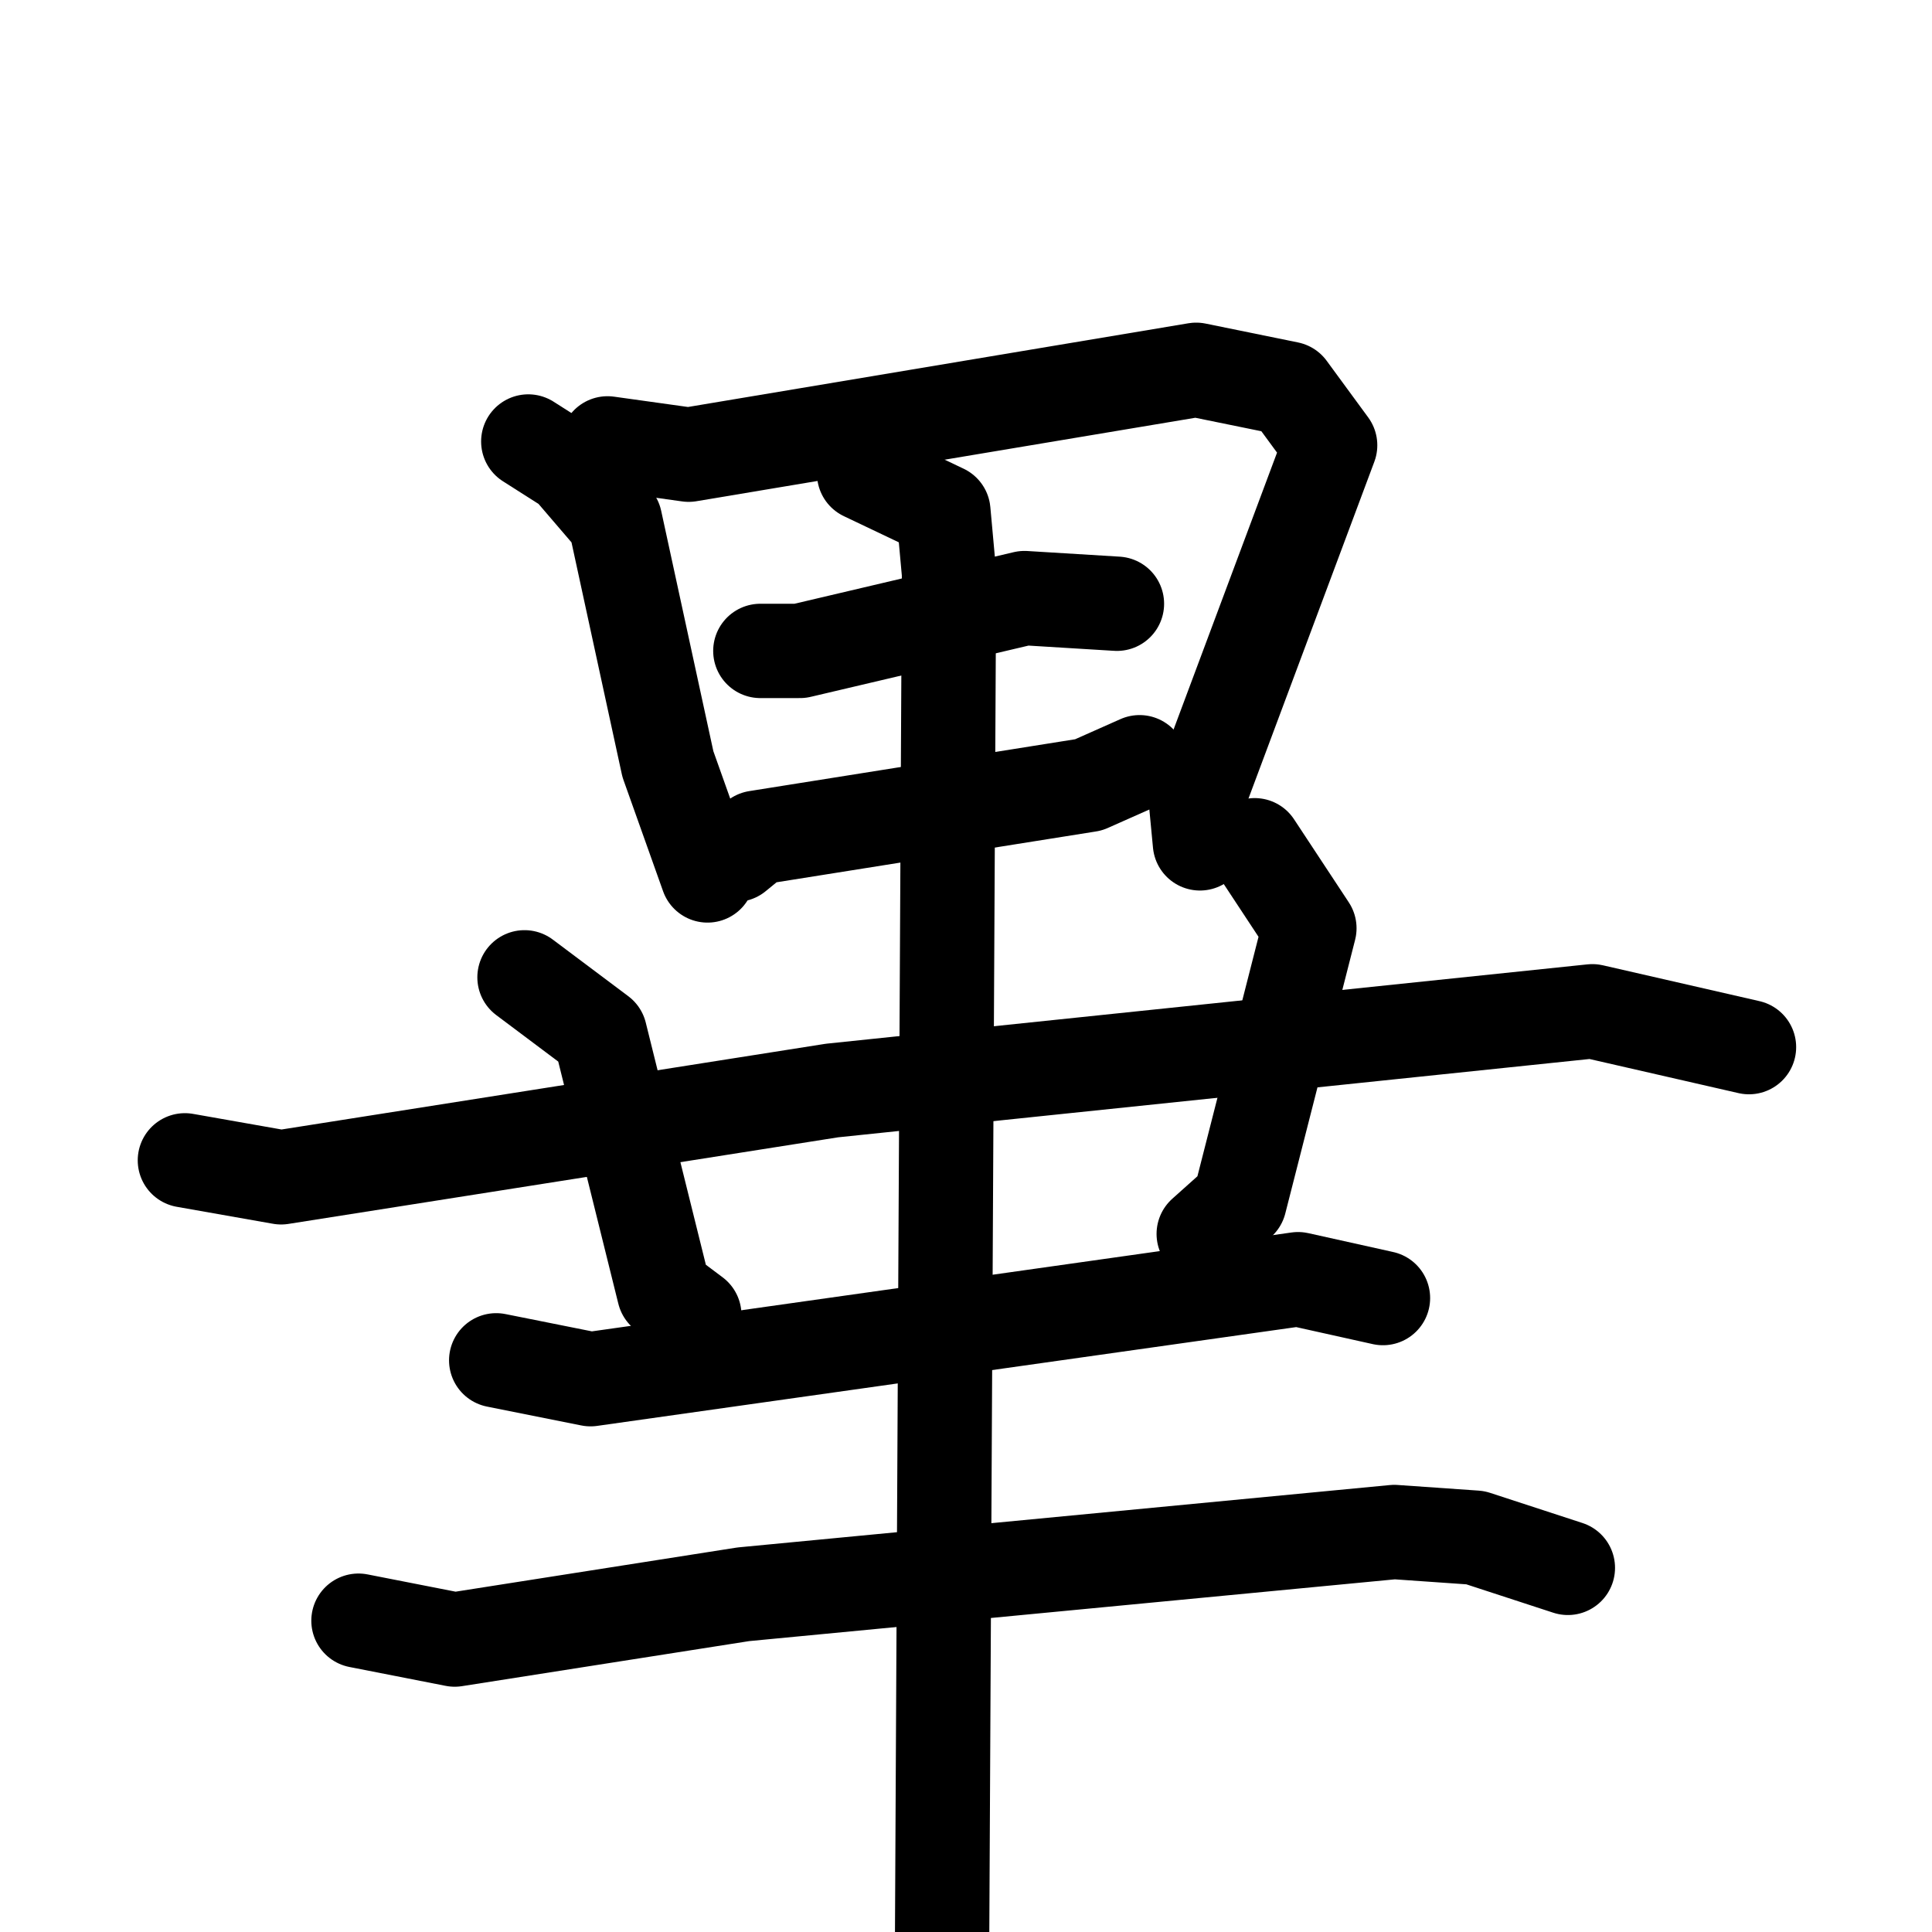 <svg xmlns="http://www.w3.org/2000/svg" viewBox="0 0 1024 1024">
  <g style="fill:none;stroke:#000000;stroke-width:50;stroke-linecap:round;stroke-linejoin:round;" transform="scale(1, 1) translate(0, 0)">
    <path d="M 280.0,234.0 L 302.0,248.0 L 326.0,276.0 L 354.0,405.0 L 375.0,464.0"/>
    <path d="M 322.0,235.0 L 365.0,241.0 L 634.0,196.0 L 683.0,206.0 L 705.0,236.0 L 634.0,426.0 L 636.0,447.0"/>
    <path d="M 403.0,345.0 L 424.0,345.0 L 543.0,317.0 L 592.0,320.0"/>
    <path d="M 390.0,453.0 L 401.0,444.0 L 577.0,416.0 L 604.0,404.0"/>
    <path d="M 98.0,615.0 L 149.0,624.0 L 441.0,578.0 L 844.0,536.0 L 927.0,555.0"/>
    <path d="M 278.0,518.0 L 318.0,548.0 L 352.0,685.0 L 368.0,697.0"/>
    <path d="M 665.0,448.0 L 694.0,492.0 L 657.0,637.0 L 638.0,654.0"/>
    <path d="M 263.0,721.0 L 313.0,731.0 L 688.0,678.0 L 733.0,688.0"/>
    <path d="M 190.0,859.0 L 241.0,869.0 L 394.0,845.0 L 739.0,812.0 L 782.0,815.0 L 831.0,831.0"/>
    <path d="M 458.0,251.0 L 500.0,271.0 L 503.0,304.0 L 499.0,1094.0"/>
  </g>
</svg>
